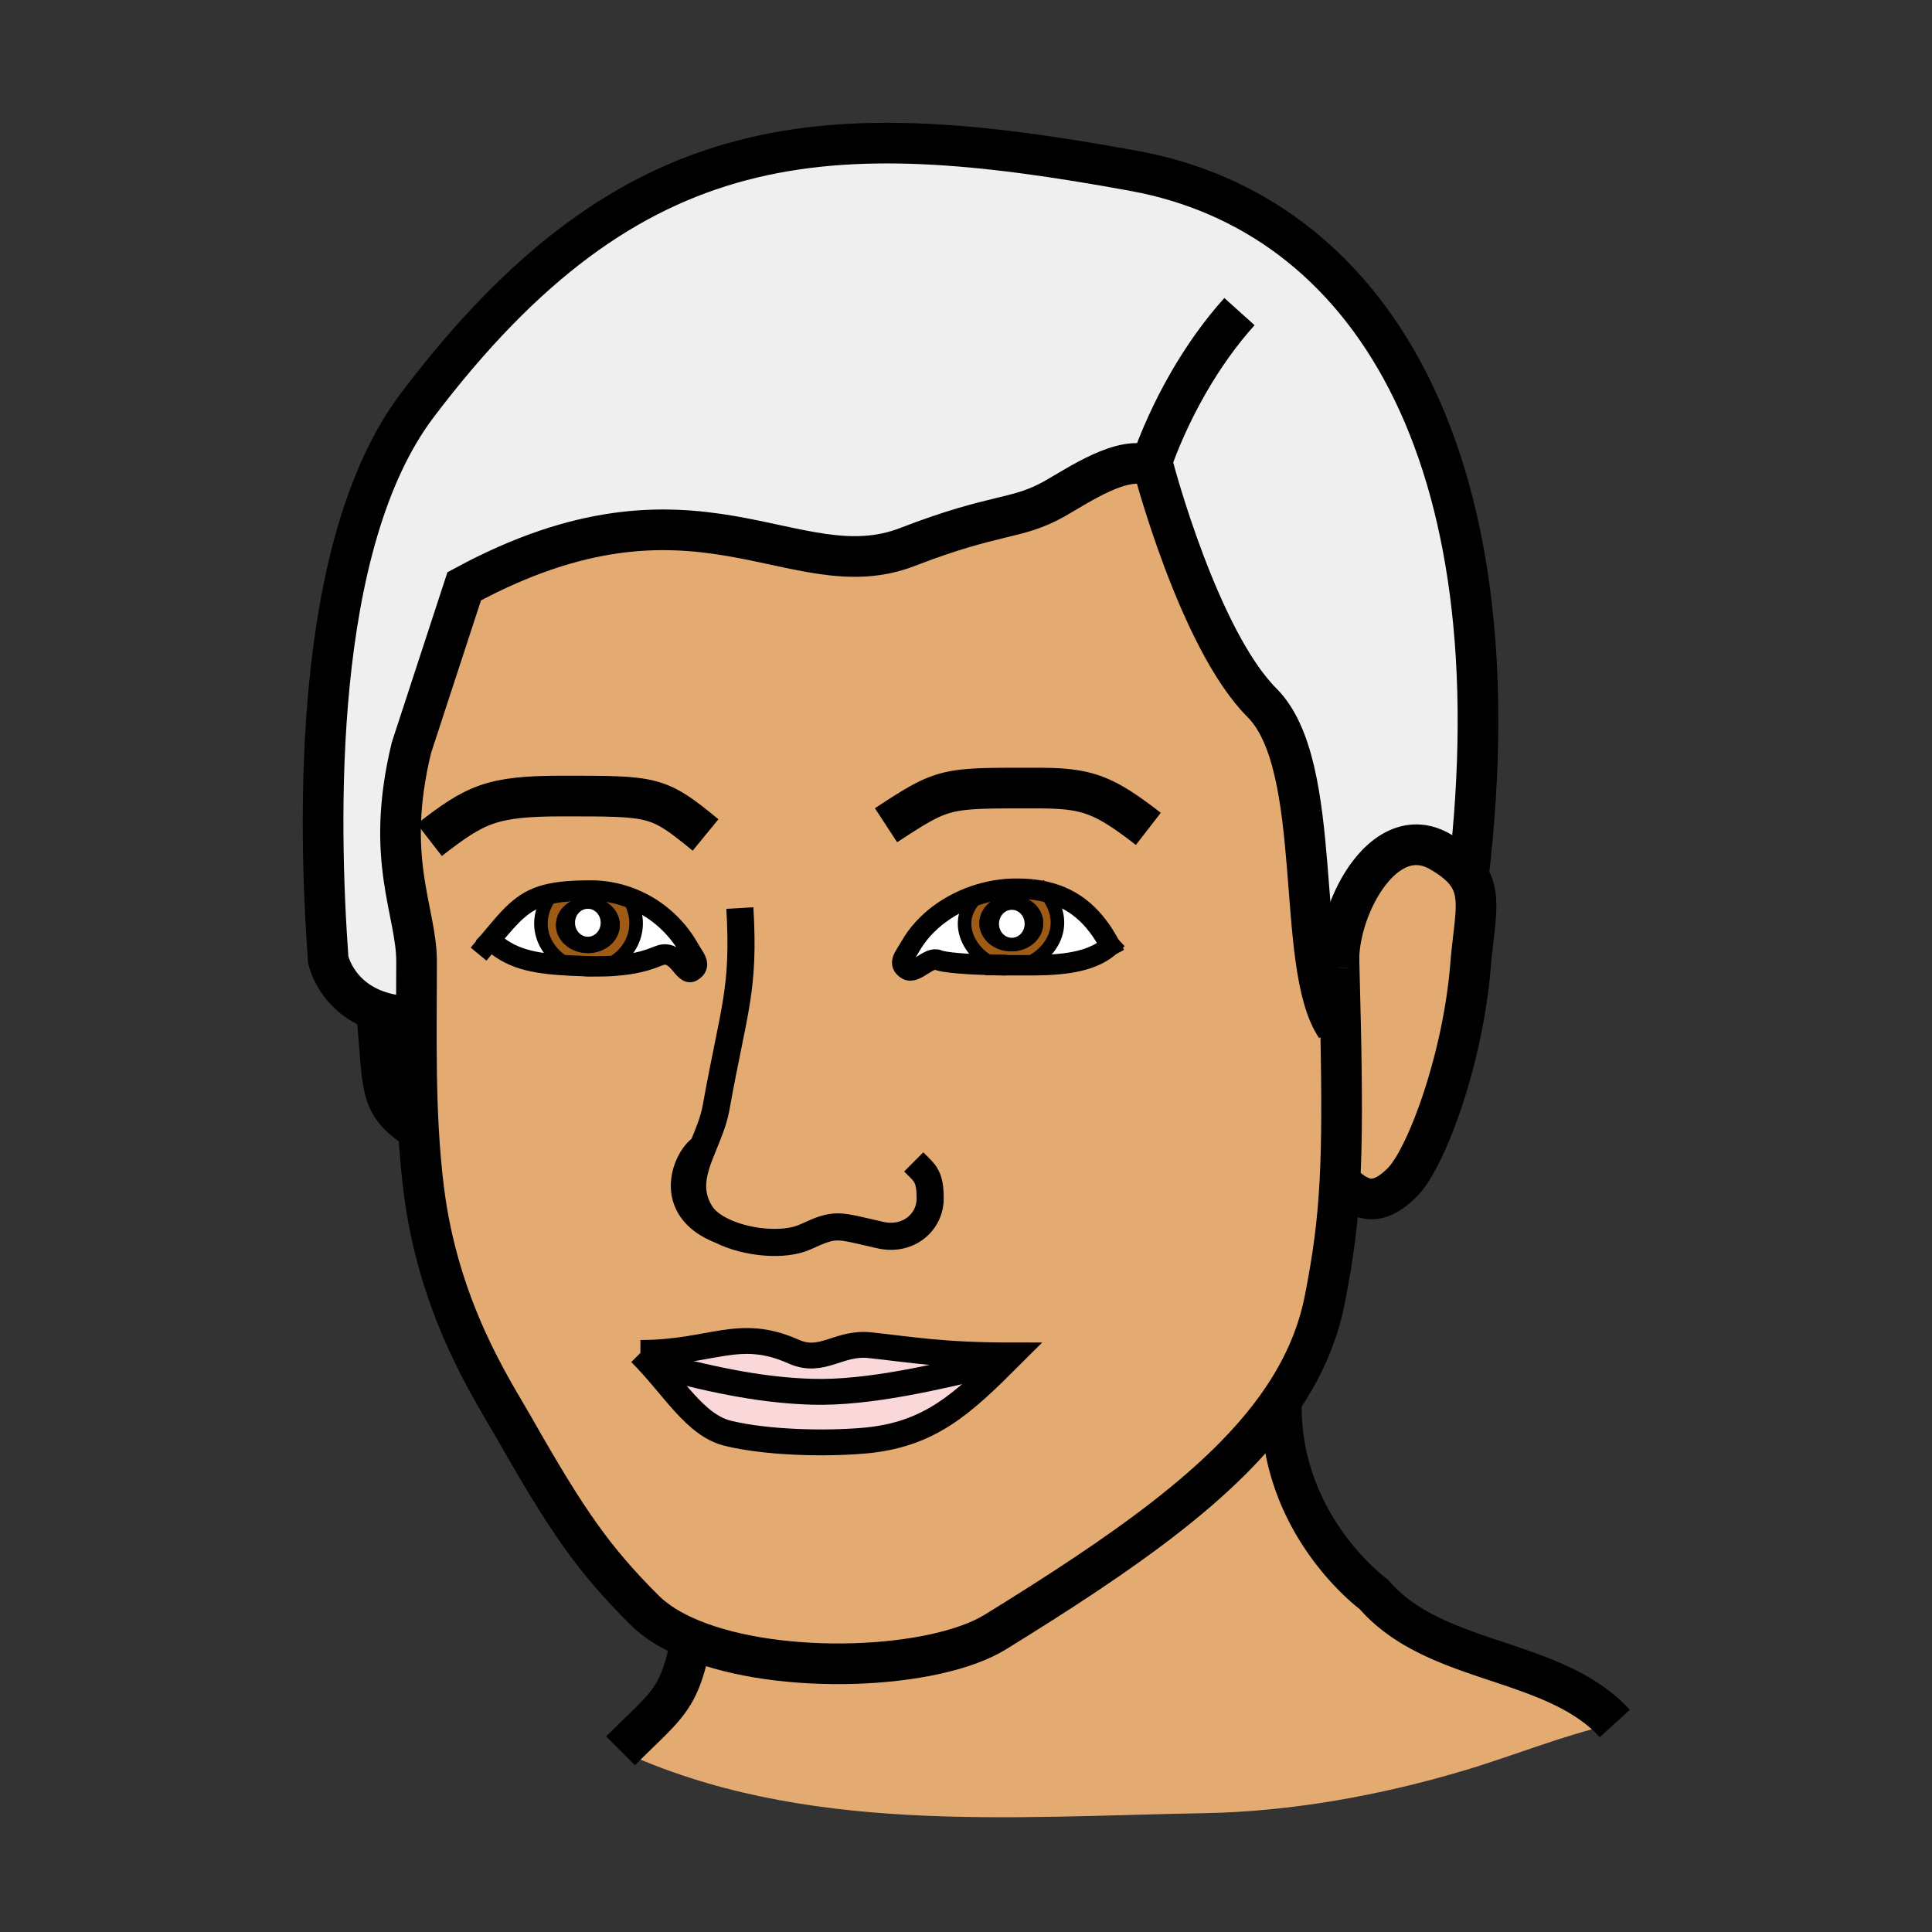 <?xml version="1.0"?><svg xmlns="http://www.w3.org/2000/svg" width="850.394" height="850.394" viewBox="0 0 850.394 850.394" overflow="visible"><rect x="0" y="0" width="850.394" height="850.394" fill="#333333" stroke="none"/><path d="M304.3 721.58c-8.37-3.44-15.49-7.74-20.71-12.96-22.3-22.3-33.77-38.73-57.62-80.69-9.17-16.13-32.98-51.689-39.51-104.84-1.04-8.49-1.76-17.02-2.24-25.55-.95-16.75-1.01-33.51-.95-49.96.03-8.2.09-16.32.09-24.32 0-22.45-14.26-44.75-2.26-94.16l23.23-71.03c102.4-55.5 144.85 2.12 195.12-17.32 39.14-15.15 47.88-11.76 64.59-21.15 10.729-6.04 30.479-19.67 42.25-14.44.51.23 1.01.49 1.49.79 0 0 19.88 75.56 47.72 103.4 27.84 27.84 14.23 115.38 32.54 142.57l2.04-.05c.64 29.89.63 50.729-.3 68.14-1 18.92-3.09 33.78-6.62 51.8-3.22 16.49-10.05 31.591-20.08 45.931-24.561 35.14-68.29 65.66-125 100.63-26.62 16.409-94.17 19.479-133.78 3.209zm-22.41-126.07c14.76 14.76 23.87 31.86 38.64 35.41 17.08 4.12 42.3 4.7 59.63 3.22 28.96-2.489 43.3-15.989 64.84-37.529-30.15 0-43.75-2.54-62.1-4.5-13.85-1.48-21 8.439-33.57 2.819-24.3-10.86-35.93.58-67.44.58zm27.36-90.38c-6.8 3.86-17.28 26.72 8.22 36.47-3.96-2-7.17-4.52-9.03-7.479-6.3-10.031-3.14-19.281.81-28.991zm-93.44-91.4l.02.01c8.85 8.19 18.21 10.38 34.99 11.25 2.59 1.16 5.38 1.8 8.18 1.8 2.65 0 5.25-.53 7.67-1.5 15.93-.54 21.94-4.35 24.42-4.96 7.42-1.84 9.91 9.51 13.59 7.22 4.33-2.67 1.05-5.71-1.43-10.1-5.9-10.44-15.37-18.43-26.45-22.48a48.202 48.202 0 0 0-16.68-2.99c-7.4 0-13.05.41-17.68 1.38-11.59 2.43-16.73 8.4-26.63 20.37zm244.07-21.3c-4.149-.93-8.74-1.35-13.87-1.24-4.89.11-9.83.9-14.6 2.31-12.81 3.77-24.43 11.94-30.77 23.16-2.45 4.39-5.74 7.42-1.42 10.109 3.67 2.261 9.79-6.029 13.75-4.189 2.24 1.05 12.55 1.95 25.49 2.21h.01c1.9.69 3.88 1.07 5.851 1.07 2.02 0 4.069-.34 6.06-.99 13.021.05 29.19-.2 38.28-8.63-6.621-12.46-15.331-20.79-28.781-23.81z" fill="#e3ab72" class="aac-skin-fill"></path><path d="M320.53 630.92c-14.77-3.55-23.88-20.65-38.64-35.41 31.51 0 43.14-11.439 67.44-.58 12.57 5.62 19.72-4.3 33.57-2.819 18.35 1.96 31.95 4.5 62.1 4.5-21.54 21.54-35.88 35.04-64.84 37.529-17.33 1.48-42.55.9-59.63-3.22z" fill="#fad7d9"></path><path d="M450.38 424.87c11.86-3.78 21.64-18 9.5-32.44 13.45 3.02 22.16 11.35 28.78 23.81-9.09 8.43-25.26 8.68-38.28 8.63zM399.22 426.77c-4.32-2.689-1.03-5.72 1.42-10.109 6.34-11.22 17.96-19.39 30.77-23.16-13.55 11.08-4.73 27.07 7.05 31.29-12.94-.26-23.25-1.16-25.49-2.21-3.96-1.841-10.08 6.449-13.75 4.189z" fill="#fff"></path><path d="M445.15 393.99c-7.79 0-14.091 5.54-14.091 12.37 0 6.85 6.301 12.4 14.091 12.4 7.77 0 14.069-5.55 14.069-12.4.001-6.83-6.299-12.37-14.069-12.37zm-13.74-.49c4.77-1.41 9.71-2.2 14.6-2.31 5.13-.11 9.721.31 13.87 1.24 12.14 14.44 2.36 28.66-9.5 32.44-1.54 0-3.04-.01-4.479-.01-2.54 0-5.03-.03-7.431-.07h-.01c-11.78-4.22-20.6-20.21-7.05-31.29z" fill="#9e5b16"></path><path d="M444.32 425.86c-1.971 0-3.95-.38-5.851-1.07 2.4.04 4.891.07 7.431.07 1.439 0 2.939.01 4.479.01-1.989.65-4.039.99-6.059.99zM250.82 424.99c-16.78-.87-26.14-3.06-34.99-11.25l-.02-.01c9.9-11.97 15.04-17.94 26.63-20.37l.13.59c-9.57 12.99-2.36 26.31 8.25 31.04zM303.25 417.45c2.48 4.39 5.76 7.43 1.43 10.1-3.68 2.29-6.17-9.06-13.59-7.22-2.48.61-8.49 4.42-24.42 4.96 10.64-4.23 17.83-16.88 10.07-30.15l.06-.17c11.08 4.05 20.55 12.04 26.45 22.48zM259 426.79c-2.8 0-5.59-.64-8.18-1.8 2.55.13 5.27.23 8.18.31 2.78.08 5.34.07 7.67-.01-2.42.97-5.02 1.5-7.67 1.5z" fill="#fff"></path><path d="M242.44 393.36c4.63-.97 10.28-1.38 17.68-1.38 5.78 0 11.42 1.05 16.68 2.99l-.06.17c7.76 13.27.57 25.92-10.07 30.15-2.33.08-4.89.09-7.67.01-2.91-.08-5.63-.18-8.18-.31-10.61-4.73-17.82-18.05-8.25-31.04l-.13-.59zm30.38 13.79c0-6.82-6.28-12.37-14.06-12.37s-14.07 5.55-14.07 12.37c0 6.85 6.29 12.38 14.07 12.38s14.06-5.53 14.06-12.38z" fill="#9e5b16"></path><path d="M258.76 394.78c7.78 0 14.06 5.55 14.06 12.37 0 6.85-6.28 12.38-14.06 12.38s-14.07-5.53-14.07-12.38c0-6.82 6.29-12.37 14.07-12.37zm5.63 11.38c0-3.39-2.52-6.14-5.64-6.14s-5.64 2.75-5.64 6.14c0 3.4 2.52 6.15 5.64 6.15s5.64-2.75 5.64-6.15zM445.15 393.99c7.77 0 14.069 5.54 14.069 12.37 0 6.85-6.3 12.4-14.069 12.4-7.79 0-14.091-5.55-14.091-12.4.001-6.83 6.301-12.37 14.091-12.37zm5.85 12.63c0-3.39-2.52-6.14-5.63-6.14-3.13 0-5.64 2.75-5.64 6.14 0 3.4 2.51 6.15 5.64 6.15 3.11 0 5.63-2.75 5.63-6.15z"></path><path d="M439.73 406.62c0-3.39 2.51-6.14 5.64-6.14 3.11 0 5.63 2.75 5.63 6.14 0 3.4-2.52 6.15-5.63 6.15-3.13 0-5.64-2.75-5.64-6.15zM253.11 406.16c0-3.39 2.52-6.14 5.64-6.14s5.64 2.75 5.64 6.14c0 3.4-2.52 6.15-5.64 6.15s-5.64-2.75-5.64-6.15z" fill="#fff"></path><path d="M710.77 758.62c-24.06 5.57-43.63 13.93-67.09 20.91-35.97 10.71-75.62 17.89-113.22 18.55-86.33 1.53-177.2 9.61-257.31-27.43 20.99-20.99 25.66-21.95 31.15-49.07 39.61 16.27 107.16 13.2 133.78-3.21 56.71-34.97 100.439-65.49 125-100.63l.91.63c-.32 53.63 40.649 83.35 40.649 83.35 27.091 31.46 79.191 27.41 106.131 56.9zM646.34 385.53c5.93 9.22 2.5 20.27.93 39.55-3.359 41.229-19.46 84.76-30.029 95.34-10.92 10.92-18.46 8.59-27.46-.41.93-17.41.939-38.25.3-68.14-.17-7.94-.38-16.521-.63-25.851-.01-.069-.01-.129-.01-.2-.04-1.32-.07-2.66-.11-4.02.54-24.51 20.79-60.59 44.49-46.99 6.199 3.561 10.129 6.991 12.519 10.721z" fill="#e3ab72" class="aac-skin-fill"></path><path d="M506.29 205.16c-11.771-5.23-31.521 8.4-42.25 14.44-16.71 9.39-25.45 6-64.59 21.15-50.27 19.44-92.72-38.18-195.12 17.32L181.1 329.1c-12 49.41 2.26 71.71 2.26 94.16 0 8-.06 16.12-.09 24.32-7.06 0-12.86-1.1-17.62-2.83-18.09-6.6-21.19-22.42-21.19-22.42-4.33-60.18-7.24-182.65 39.29-244.08C278.25 53.47 364.17 50.49 499.24 75.24 601.64 94 668.4 198.62 646.34 385.53c-2.39-3.73-6.32-7.16-12.52-10.72-23.7-13.6-43.95 22.48-44.49 46.99-.03 1.38.01 2.73.11 4.02 0 .07 0 .13.01.2.25 9.33.46 17.91.63 25.851l-2.04.05c-18.31-27.19-4.7-114.73-32.54-142.57-27.84-27.84-47.72-103.4-47.72-103.4a12.37 12.37 0 0 0-1.49-.791z" fill="#efefef" class="aac-hair-fill"></path><g fill="none" stroke="#000"><path d="M310.56 367.52c-21.08-17.27-22.57-17.13-62.95-17.13-31.37 0-38.3 3.57-58.62 19.32" stroke-width="17.895"></path><path d="M213.52 416.5c.79-.96 1.55-1.88 2.29-2.77 9.9-11.97 15.04-17.94 26.63-20.37 4.63-.97 10.28-1.38 17.68-1.38 5.78 0 11.42 1.05 16.68 2.99 11.08 4.05 20.55 12.04 26.45 22.48 2.48 4.39 5.76 7.43 1.43 10.1-3.68 2.29-6.17-9.06-13.59-7.22-2.48.61-8.49 4.42-24.42 4.96-2.33.08-4.89.09-7.67.01-2.91-.08-5.63-.18-8.18-.31-16.78-.87-26.14-3.06-34.99-11.25" stroke-width="9" stroke-linecap="square" stroke-miterlimit="10"></path><path d="M276.74 395.14c7.76 13.27.57 25.92-10.07 30.15-2.42.97-5.02 1.5-7.67 1.5-2.8 0-5.59-.64-8.18-1.8-10.61-4.73-17.82-18.05-8.25-31.04" stroke-width="5.965" stroke-linecap="square" stroke-miterlimit="10"></path><path d="M438.47 424.79c2.4.04 4.891.07 7.431.07 1.439 0 2.939.01 4.479.01 13.021.05 29.19-.2 38.28-8.63" stroke-width="9" stroke-linecap="square" stroke-miterlimit="10"></path><path d="M488.66 416.24c-6.62-12.46-15.33-20.79-28.78-23.81-4.149-.93-8.74-1.35-13.87-1.24-4.89.11-9.83.9-14.6 2.31-12.81 3.77-24.43 11.94-30.77 23.16-2.45 4.39-5.74 7.42-1.42 10.109 3.67 2.261 9.79-6.029 13.75-4.189 2.24 1.05 12.55 1.95 25.49 2.21" stroke-width="9" stroke-linecap="square" stroke-miterlimit="10"></path><path d="M438.47 424.79c1.9.69 3.88 1.07 5.851 1.07 2.02 0 4.069-.34 6.06-.99 11.86-3.78 21.64-18 9.5-32.44-.24-.29-.5-.58-.76-.87" stroke-width="5.965" stroke-linecap="square" stroke-miterlimit="10"></path><path stroke-width="9" stroke-linecap="square" stroke-miterlimit="10" d="M438.46 424.79h.01"></path><path d="M431.65 393.3c-.08.06-.16.13-.24.2-13.55 11.08-4.73 27.07 7.05 31.29" stroke-width="5.965" stroke-linecap="square" stroke-miterlimit="10"></path><path d="M646.34 385.53C668.4 198.62 601.64 94 499.24 75.24 364.17 50.49 278.25 53.47 183.75 178.25c-46.53 61.43-43.62 183.9-39.29 244.08 0 0 3.1 15.82 21.19 22.42 4.76 1.73 10.56 2.83 17.62 2.83M589.44 425.82c-.04-1.32-.07-2.66-.11-4.02-.01-.36-.021-.73-.03-1.1" stroke-width="17.895"></path><path d="M588.04 451.92c-18.31-27.19-4.7-114.73-32.54-142.57-27.84-27.84-47.72-103.4-47.72-103.4-.48-.3-.98-.56-1.49-.79-11.771-5.23-31.521 8.4-42.25 14.44-16.71 9.39-25.45 6-64.59 21.15-50.27 19.44-92.72-38.18-195.12 17.32L181.1 329.1c-12 49.41 2.26 71.71 2.26 94.16 0 8-.06 16.12-.09 24.32-.06 16.45 0 33.21.95 49.96.48 8.53 1.2 17.06 2.24 25.55 6.53 53.15 30.34 88.71 39.51 104.84 23.85 41.96 35.32 58.391 57.62 80.69 5.22 5.22 12.34 9.52 20.71 12.96 39.61 16.27 107.16 13.2 133.78-3.21 56.71-34.97 100.439-65.49 125-100.63 10.03-14.34 16.86-29.44 20.08-45.931 3.53-18.02 5.62-32.88 6.62-51.8.93-17.41.939-38.25.3-68.14-.17-7.94-.38-16.521-.63-25.851M506.29 205.16c8.66-24.79 22.46-49.33 39.27-68.01" stroke-width="17.895"></path><path d="M281.89 595.51c14.76 14.76 23.87 31.86 38.64 35.41 17.08 4.12 42.3 4.7 59.63 3.22 28.96-2.489 43.3-15.989 64.84-37.529-30.15 0-43.75-2.54-62.1-4.5-13.85-1.48-21 8.439-33.57 2.819-24.3-10.86-35.93.58-67.44.58z" stroke-width="11.381"></path><path d="M289.47 600.97c26.88 7.09 47.21 11.011 67.95 11.63 25.06.75 55.74-6.72 78.85-12.18" stroke-width="11.381"></path><path d="M325.66 399.69c2.12 36.3-2.62 44.12-10.46 87.81-1.11 6.19-3.66 11.99-5.95 17.63-3.95 9.71-7.11 18.96-.81 28.99 1.86 2.96 5.07 5.479 9.03 7.479 11.02 5.57 27.8 7.091 37.07 2.811 13.68-6.311 13.76-5.08 32.93-.771 12.43 2.78 21.95-5.77 21.95-16.029 0-9.931-2.14-11.091-7.24-16.181M309.25 505.13c-6.8 3.86-17.28 26.72 8.22 36.47" stroke-width="11.93"></path><path d="M390 363.24c25.71-16.81 25.56-16.36 65.99-16.36 22.069 0 29.149 2.22 49.46 17.96M589.45 426.02c-.01-.069-.01-.129-.01-.2a40.121 40.121 0 0 1-.11-4.02c.54-24.51 20.79-60.59 44.49-46.99 6.199 3.56 10.13 6.99 12.52 10.72 5.93 9.22 2.5 20.27.93 39.55-3.359 41.229-19.46 84.76-30.029 95.34-10.92 10.92-18.46 8.59-27.46-.41M165.41 442.44c.08.779.16 1.55.24 2.31 3.55 35.39.42 40.79 18.57 52.79M563.99 618.37c-.32 53.63 40.649 83.35 40.649 83.35 27.091 31.46 79.19 27.41 106.13 56.9M304.55 720.32c-.08.43-.17.85-.25 1.26-5.49 27.12-10.16 28.08-31.15 49.07" stroke-width="17.895"></path></g><path fill="none" d="M0 0h850.394v850.394H0z"></path></svg>
